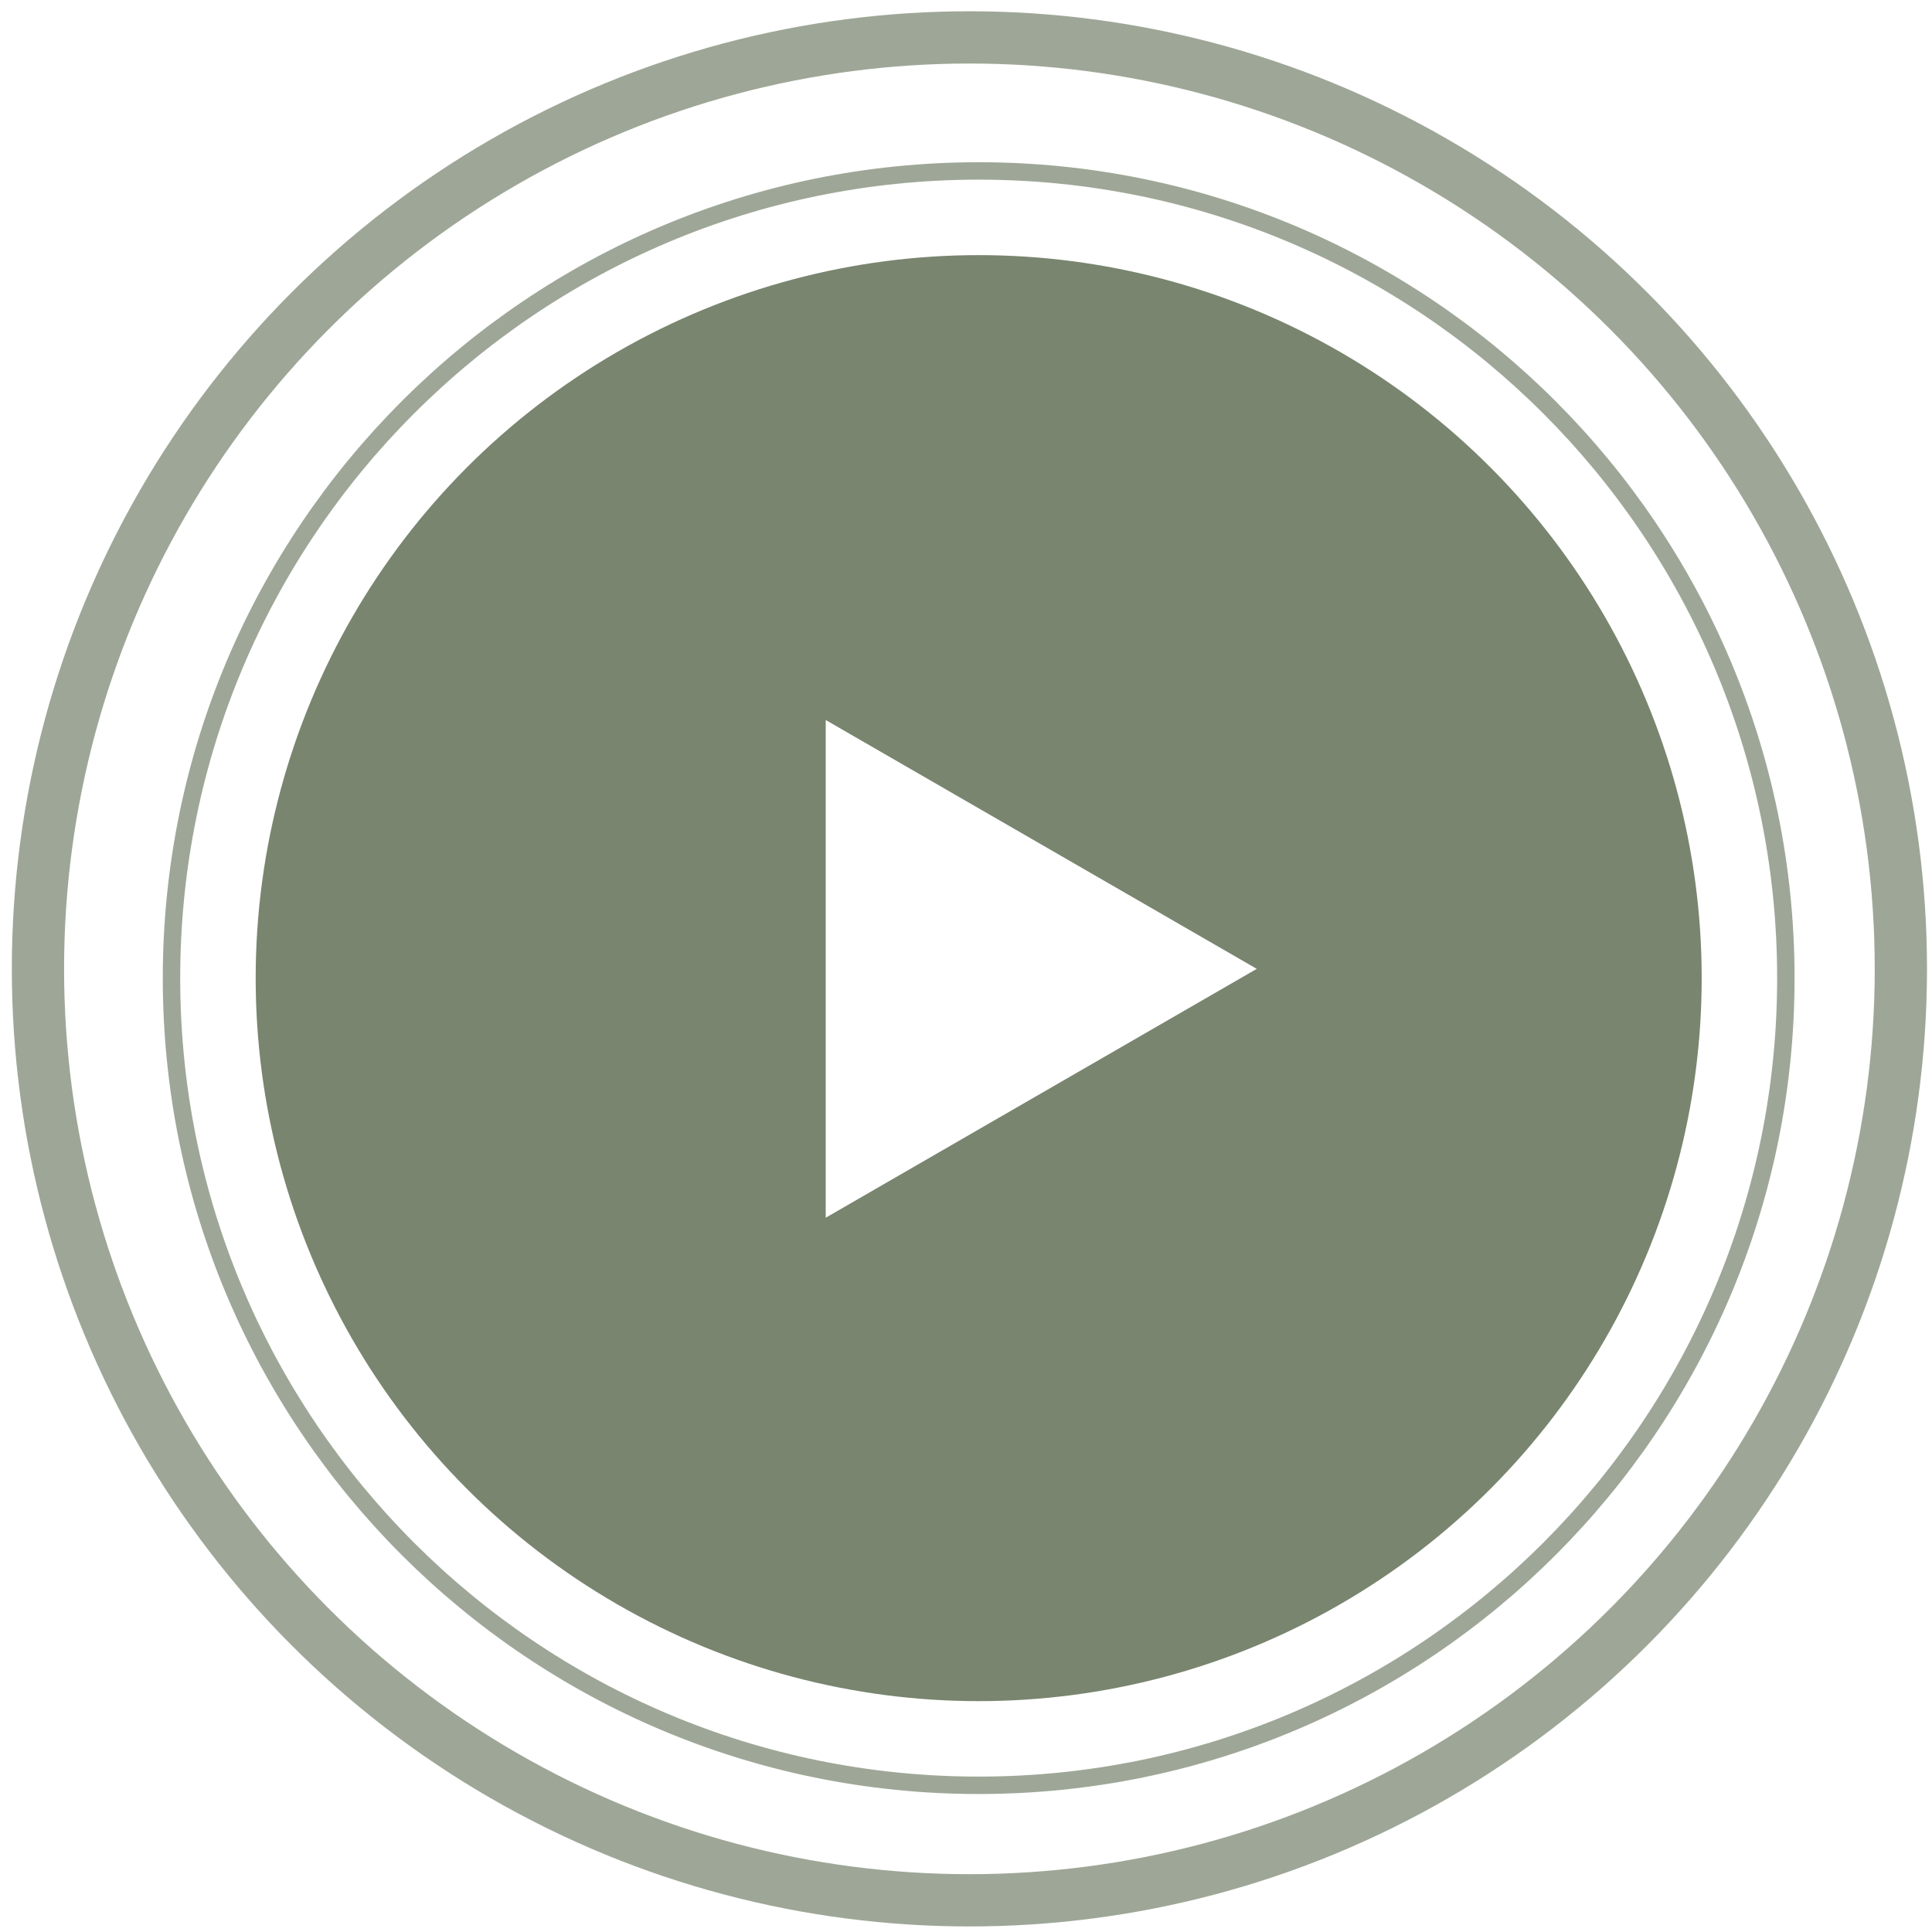 <svg width="115" height="115" viewBox="0 0 115 115" fill="none" xmlns="http://www.w3.org/2000/svg">
<g filter="url(#filter0_b_225_1760)">
<circle cx="58.255" cy="58.222" r="43.036" fill="#79856F"/>
</g>
<g opacity="0.72" filter="url(#filter1_b_225_1760)">
<path d="M106.301 58.221C106.301 84.757 84.79 106.268 58.254 106.268C31.719 106.268 10.208 84.757 10.208 58.221C10.208 31.686 31.719 10.175 58.254 10.175C84.79 10.175 106.301 31.686 106.301 58.221Z" stroke="#79856F" stroke-width="1.037"/>
</g>
<g opacity="0.72" filter="url(#filter2_b_225_1760)">
<circle cx="57.703" cy="57.67" r="55.444" stroke="#79856F" stroke-width="3.111"/>
</g>
<path d="M74.807 57.67L49.15 72.483L49.15 42.858L74.807 57.67Z" fill="white"/>
<defs>
<filter id="filter0_b_225_1760" x="0.699" y="0.666" width="115.111" height="115.111" filterUnits="userSpaceOnUse" color-interpolation-filters="sRGB">
<feFlood flood-opacity="0" result="BackgroundImageFix"/>
<feGaussianBlur in="BackgroundImageFix" stdDeviation="7.26"/>
<feComposite in2="SourceAlpha" operator="in" result="effect1_backgroundBlur_225_1760"/>
<feBlend mode="normal" in="SourceGraphic" in2="effect1_backgroundBlur_225_1760" result="shape"/>
</filter>
<filter id="filter1_b_225_1760" x="-4.83" y="-4.863" width="126.169" height="126.169" filterUnits="userSpaceOnUse" color-interpolation-filters="sRGB">
<feFlood flood-opacity="0" result="BackgroundImageFix"/>
<feGaussianBlur in="BackgroundImageFix" stdDeviation="7.26"/>
<feComposite in2="SourceAlpha" operator="in" result="effect1_backgroundBlur_225_1760"/>
<feBlend mode="normal" in="SourceGraphic" in2="effect1_backgroundBlur_225_1760" result="shape"/>
</filter>
<filter id="filter2_b_225_1760" x="-13.816" y="-13.85" width="143.039" height="143.039" filterUnits="userSpaceOnUse" color-interpolation-filters="sRGB">
<feFlood flood-opacity="0" result="BackgroundImageFix"/>
<feGaussianBlur in="BackgroundImageFix" stdDeviation="7.26"/>
<feComposite in2="SourceAlpha" operator="in" result="effect1_backgroundBlur_225_1760"/>
<feBlend mode="normal" in="SourceGraphic" in2="effect1_backgroundBlur_225_1760" result="shape"/>
</filter>
</defs>
</svg>
